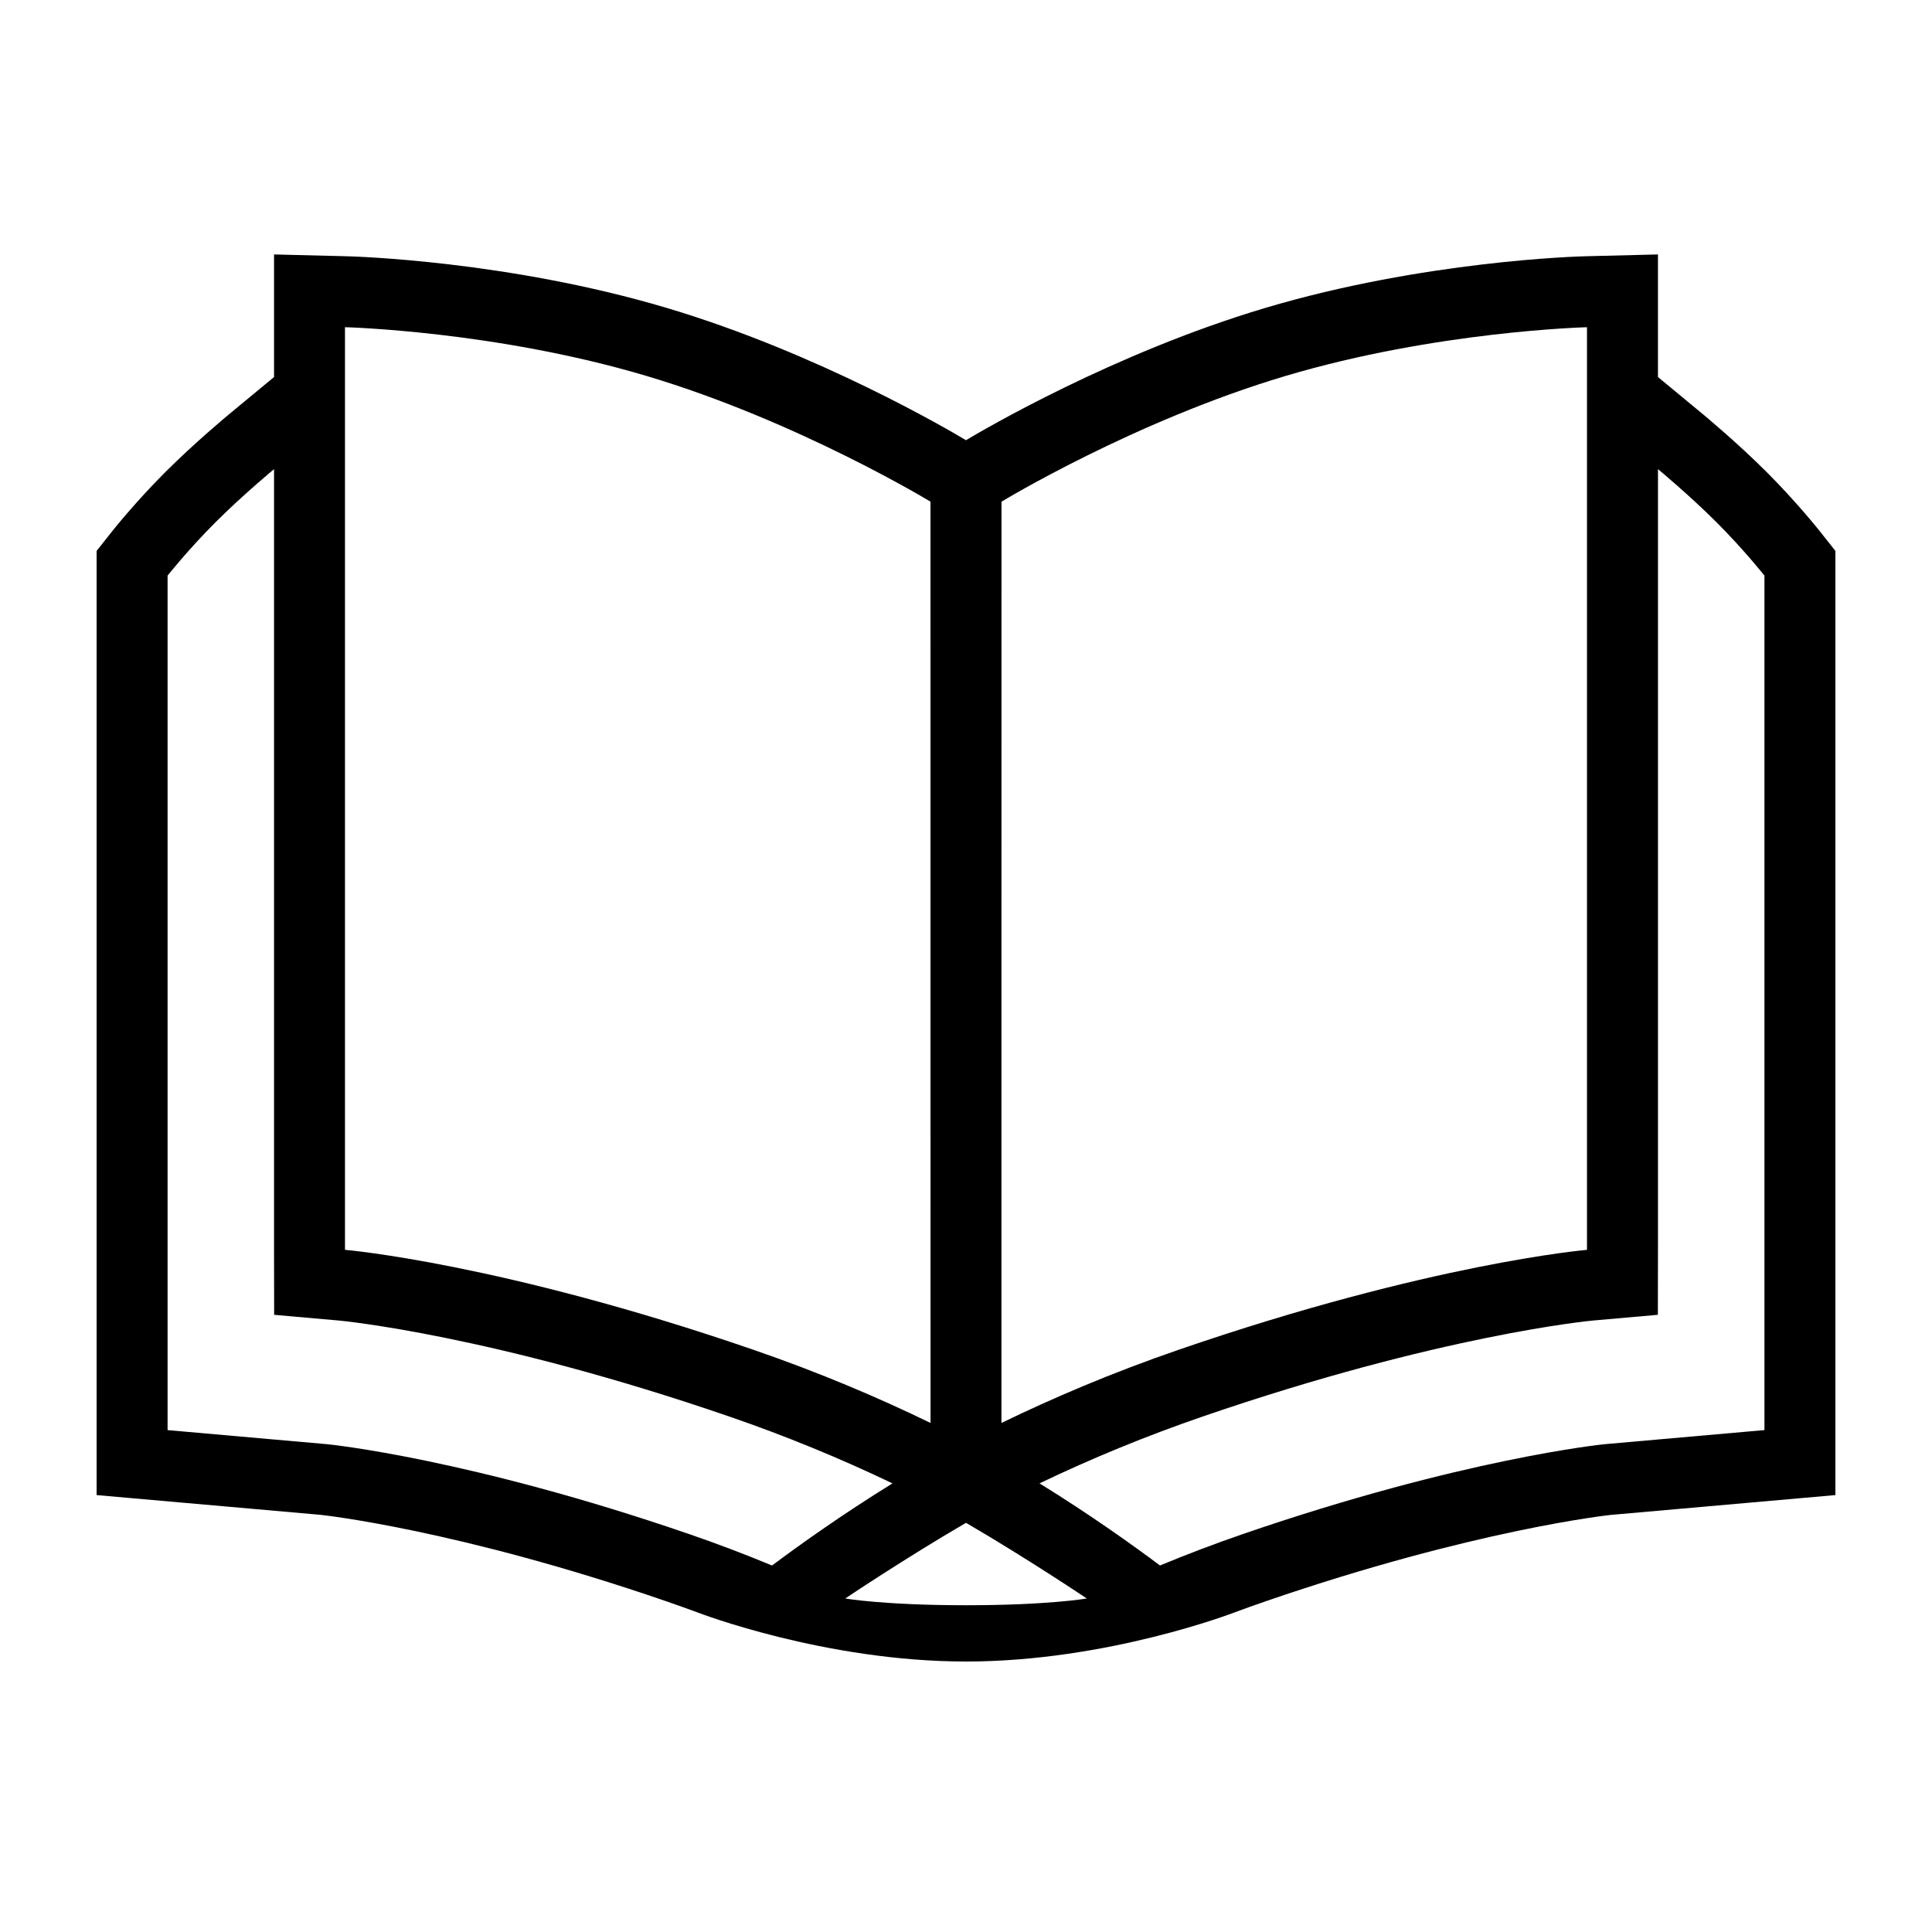 <svg height='100px' width='100px'  fill="#000000" xmlns="http://www.w3.org/2000/svg" xmlns:xlink="http://www.w3.org/1999/xlink" version="1.1" x="0px" y="0px" viewBox="0 0 100 100" enable-background="new 0 0 100 100" xml:space="preserve"><g><path d="M94.207,27.514c-0.048-0.062-1.209-1.524-2.759-3.074c-1.521-1.521-3.22-2.929-3.29-2.988l-2.342-1.937V13.17l-3.765,0.094   c-0.338,0.008-8.368,0.233-16.57,2.677c-7.85,2.338-14.67,6.357-15.481,6.844c-0.812-0.487-7.632-4.505-15.481-6.844   c-8.202-2.444-16.232-2.669-16.57-2.677l-3.765-0.094v6.346l-2.342,1.937c-0.07,0.059-1.77,1.467-3.29,2.988   c-1.55,1.549-2.711,3.012-2.759,3.074L5,28.516v48.869l11.584,1.022c0.069,0.007,7.098,0.754,17.911,4.478   c0.535,0.184,1.069,0.375,1.602,0.572c0,0,6.57,2.543,13.903,2.543s13.903-2.543,13.903-2.543c0.532-0.197,1.066-0.389,1.601-0.572   c10.814-3.724,17.843-4.471,17.867-4.473L95,77.385V28.516L94.207,27.514z M51.837,25.967c0,0,6.866-4.173,14.693-6.505   c7.828-2.332,15.612-2.525,15.612-2.525v47.755c0,0-8.112,0.688-21.122,5.167c-3.473,1.195-6.548,2.512-9.186,3.794L51.837,25.967z    M17.857,16.936c0,0,7.784,0.193,15.612,2.525c7.827,2.332,14.693,6.505,14.693,6.505l0.002,47.686   c-2.638-1.282-5.713-2.599-9.186-3.794c-13.01-4.479-21.122-5.167-21.122-5.167V16.936z M39.956,81.029   c-1.401-0.582-2.826-1.123-4.265-1.618c-11.377-3.917-18.668-4.651-18.74-4.658l-8.277-0.731V29.793c0,0,1.059-1.339,2.475-2.755   s3.035-2.755,3.035-2.755v40.409l0.006,3.363l3.352,0.296c0.077,0.007,7.905,0.734,20.242,4.981   c2.875,0.989,5.703,2.15,8.411,3.448c-2.657,1.642-4.878,3.234-6.235,4.25L39.956,81.029z M50,83.087   c-4.248,0-6.251-0.349-6.251-0.349s3.06-2.058,6.251-3.917c3.192,1.859,6.252,3.917,6.252,3.917S54.248,83.087,50,83.087z    M91.326,74.021l-8.277,0.731c-0.072,0.007-7.363,0.741-18.74,4.658c-1.438,0.495-2.863,1.036-4.265,1.618l-0.003,0.001   c-1.357-1.016-3.578-2.608-6.235-4.25c2.708-1.298,5.536-2.459,8.411-3.448c12.337-4.247,20.165-4.975,20.242-4.981l3.352-0.296   l0.006-3.363V24.283c0,0,1.619,1.339,3.035,2.755s2.475,2.755,2.475,2.755V74.021z"></path></g></svg>